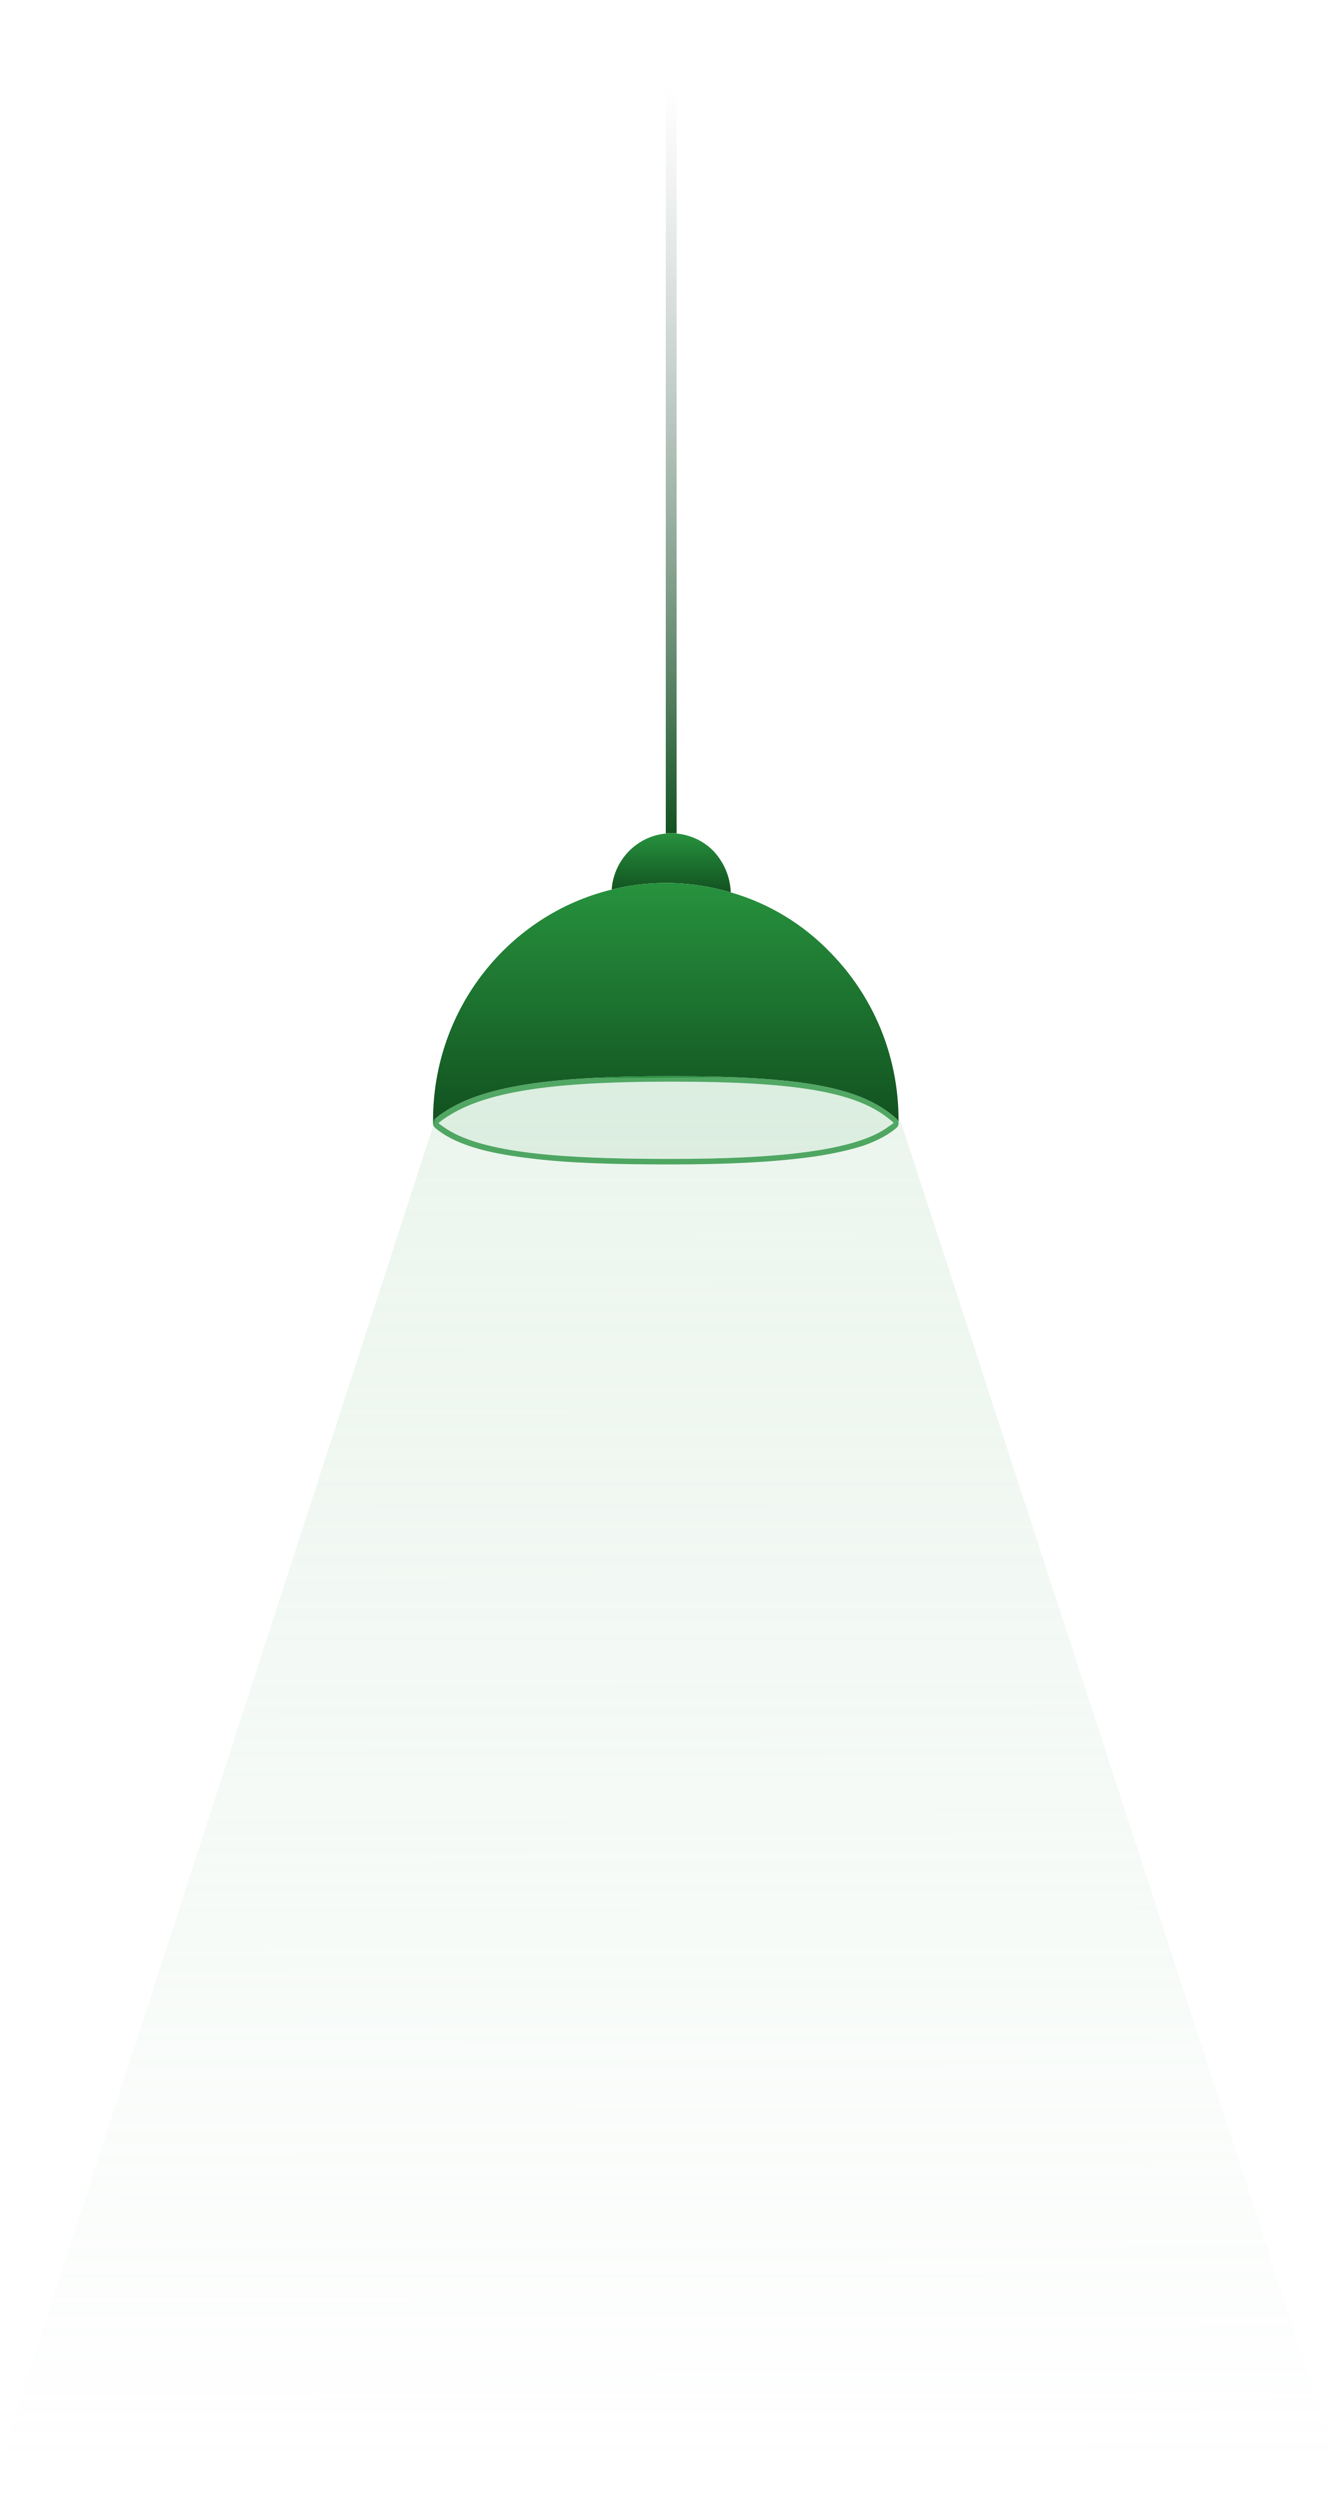 <svg width="107" height="200" viewBox="0 0 107 200" fill="none" xmlns="http://www.w3.org/2000/svg">
<path d="M54.15 0H53.283V66.667H54.15V0Z" fill="url(#paint0_linear)"/>
<path d="M58.482 71.391C56.966 70.949 55.363 70.684 53.717 70.64C53.587 70.64 53.413 70.64 53.283 70.64C51.81 70.64 50.338 70.817 48.951 71.17C49.125 68.653 51.204 66.666 53.717 66.666C55.016 66.666 56.229 67.196 57.096 68.079C57.919 68.962 58.438 70.11 58.482 71.391Z" fill="url(#paint1_linear)"/>
<path d="M71.781 89.537C70.395 88.256 68.445 87.373 65.586 86.843C62.727 86.314 58.872 86.093 53.717 86.093C48.562 86.093 44.619 86.314 41.587 86.843C38.555 87.373 36.389 88.212 34.829 89.492C34.742 89.581 34.656 89.713 34.656 89.846C34.656 89.978 34.699 90.11 34.786 90.199C36.302 91.523 38.858 92.23 42.107 92.627C45.356 93.069 49.341 93.157 53.717 93.157C58.092 93.157 61.947 92.98 65.066 92.539C66.626 92.318 67.969 92.009 69.095 91.656C70.221 91.258 71.131 90.773 71.781 90.199C71.868 90.11 71.911 89.978 71.911 89.89C71.911 89.801 71.868 89.625 71.781 89.537ZM71.131 90.11C68.532 92.097 62.034 92.715 53.717 92.715C45.312 92.715 38.425 92.318 35.436 90.11C35.306 90.022 35.176 89.934 35.089 89.846C35.219 89.757 35.306 89.669 35.436 89.581C38.511 87.373 43.84 86.534 53.717 86.534C63.593 86.534 68.489 87.329 71.174 89.537C71.304 89.625 71.391 89.713 71.521 89.846C71.391 89.934 71.261 90.022 71.131 90.11Z" fill="#27923E"/>
<path d="M107 196.91L70.899 86.093L35.885 86.321L0 196.91H107Z" fill="url(#paint2_linear)" fill-opacity="0.5"/>
<path d="M71.911 89.625V89.845C71.911 89.713 71.868 89.625 71.781 89.536C70.395 88.256 68.445 87.373 65.586 86.843C62.727 86.313 58.872 86.093 53.717 86.093C48.562 86.093 44.619 86.313 41.587 86.843C38.555 87.373 36.389 88.212 34.829 89.492C34.742 89.581 34.656 89.713 34.656 89.845V89.625C34.656 80.662 40.764 73.157 48.951 71.17C50.338 70.817 51.767 70.64 53.283 70.64C53.413 70.64 53.587 70.64 53.717 70.64C55.363 70.684 56.965 70.949 58.482 71.391C61.557 72.274 64.287 73.951 66.453 76.203C69.832 79.647 71.911 84.371 71.911 89.625Z" fill="url(#paint3_linear)"/>
<path fill-rule="evenodd" clip-rule="evenodd" d="M71.478 89.845C71.391 89.934 71.261 90.022 71.131 90.11C68.532 92.097 62.034 92.715 53.717 92.715C45.312 92.715 38.425 92.318 35.436 90.11C35.306 90.022 35.176 89.934 35.089 89.845C35.219 89.757 35.306 89.669 35.436 89.581C38.511 87.373 43.84 86.534 53.717 86.534C63.593 86.534 68.489 87.329 71.174 89.536C71.261 89.669 71.391 89.757 71.478 89.845Z" fill="#B9DCC1" fill-opacity="0.3"/>
<defs>
<linearGradient id="paint0_linear" x1="53.717" y1="0" x2="53.717" y2="66.667" gradientUnits="userSpaceOnUse">
<stop offset="0.104" stop-color="#A2A7B4" stop-opacity="0"/>
<stop offset="1" stop-color="#125220"/>
</linearGradient>
<linearGradient id="paint1_linear" x1="53.717" y1="66.666" x2="53.717" y2="71.336" gradientUnits="userSpaceOnUse">
<stop stop-color="#27923E"/>
<stop offset="1" stop-color="#125220"/>
</linearGradient>
<linearGradient id="paint2_linear" x1="53.283" y1="3.091" x2="53.508" y2="200" gradientUnits="userSpaceOnUse">
<stop stop-color="#B9DCC1"/>
<stop offset="1" stop-color="#B9DCC1" stop-opacity="0"/>
</linearGradient>
<linearGradient id="paint3_linear" x1="53.283" y1="70.64" x2="53.283" y2="89.625" gradientUnits="userSpaceOnUse">
<stop stop-color="#27923E"/>
<stop offset="1" stop-color="#125220"/>
</linearGradient>
</defs>
</svg>
